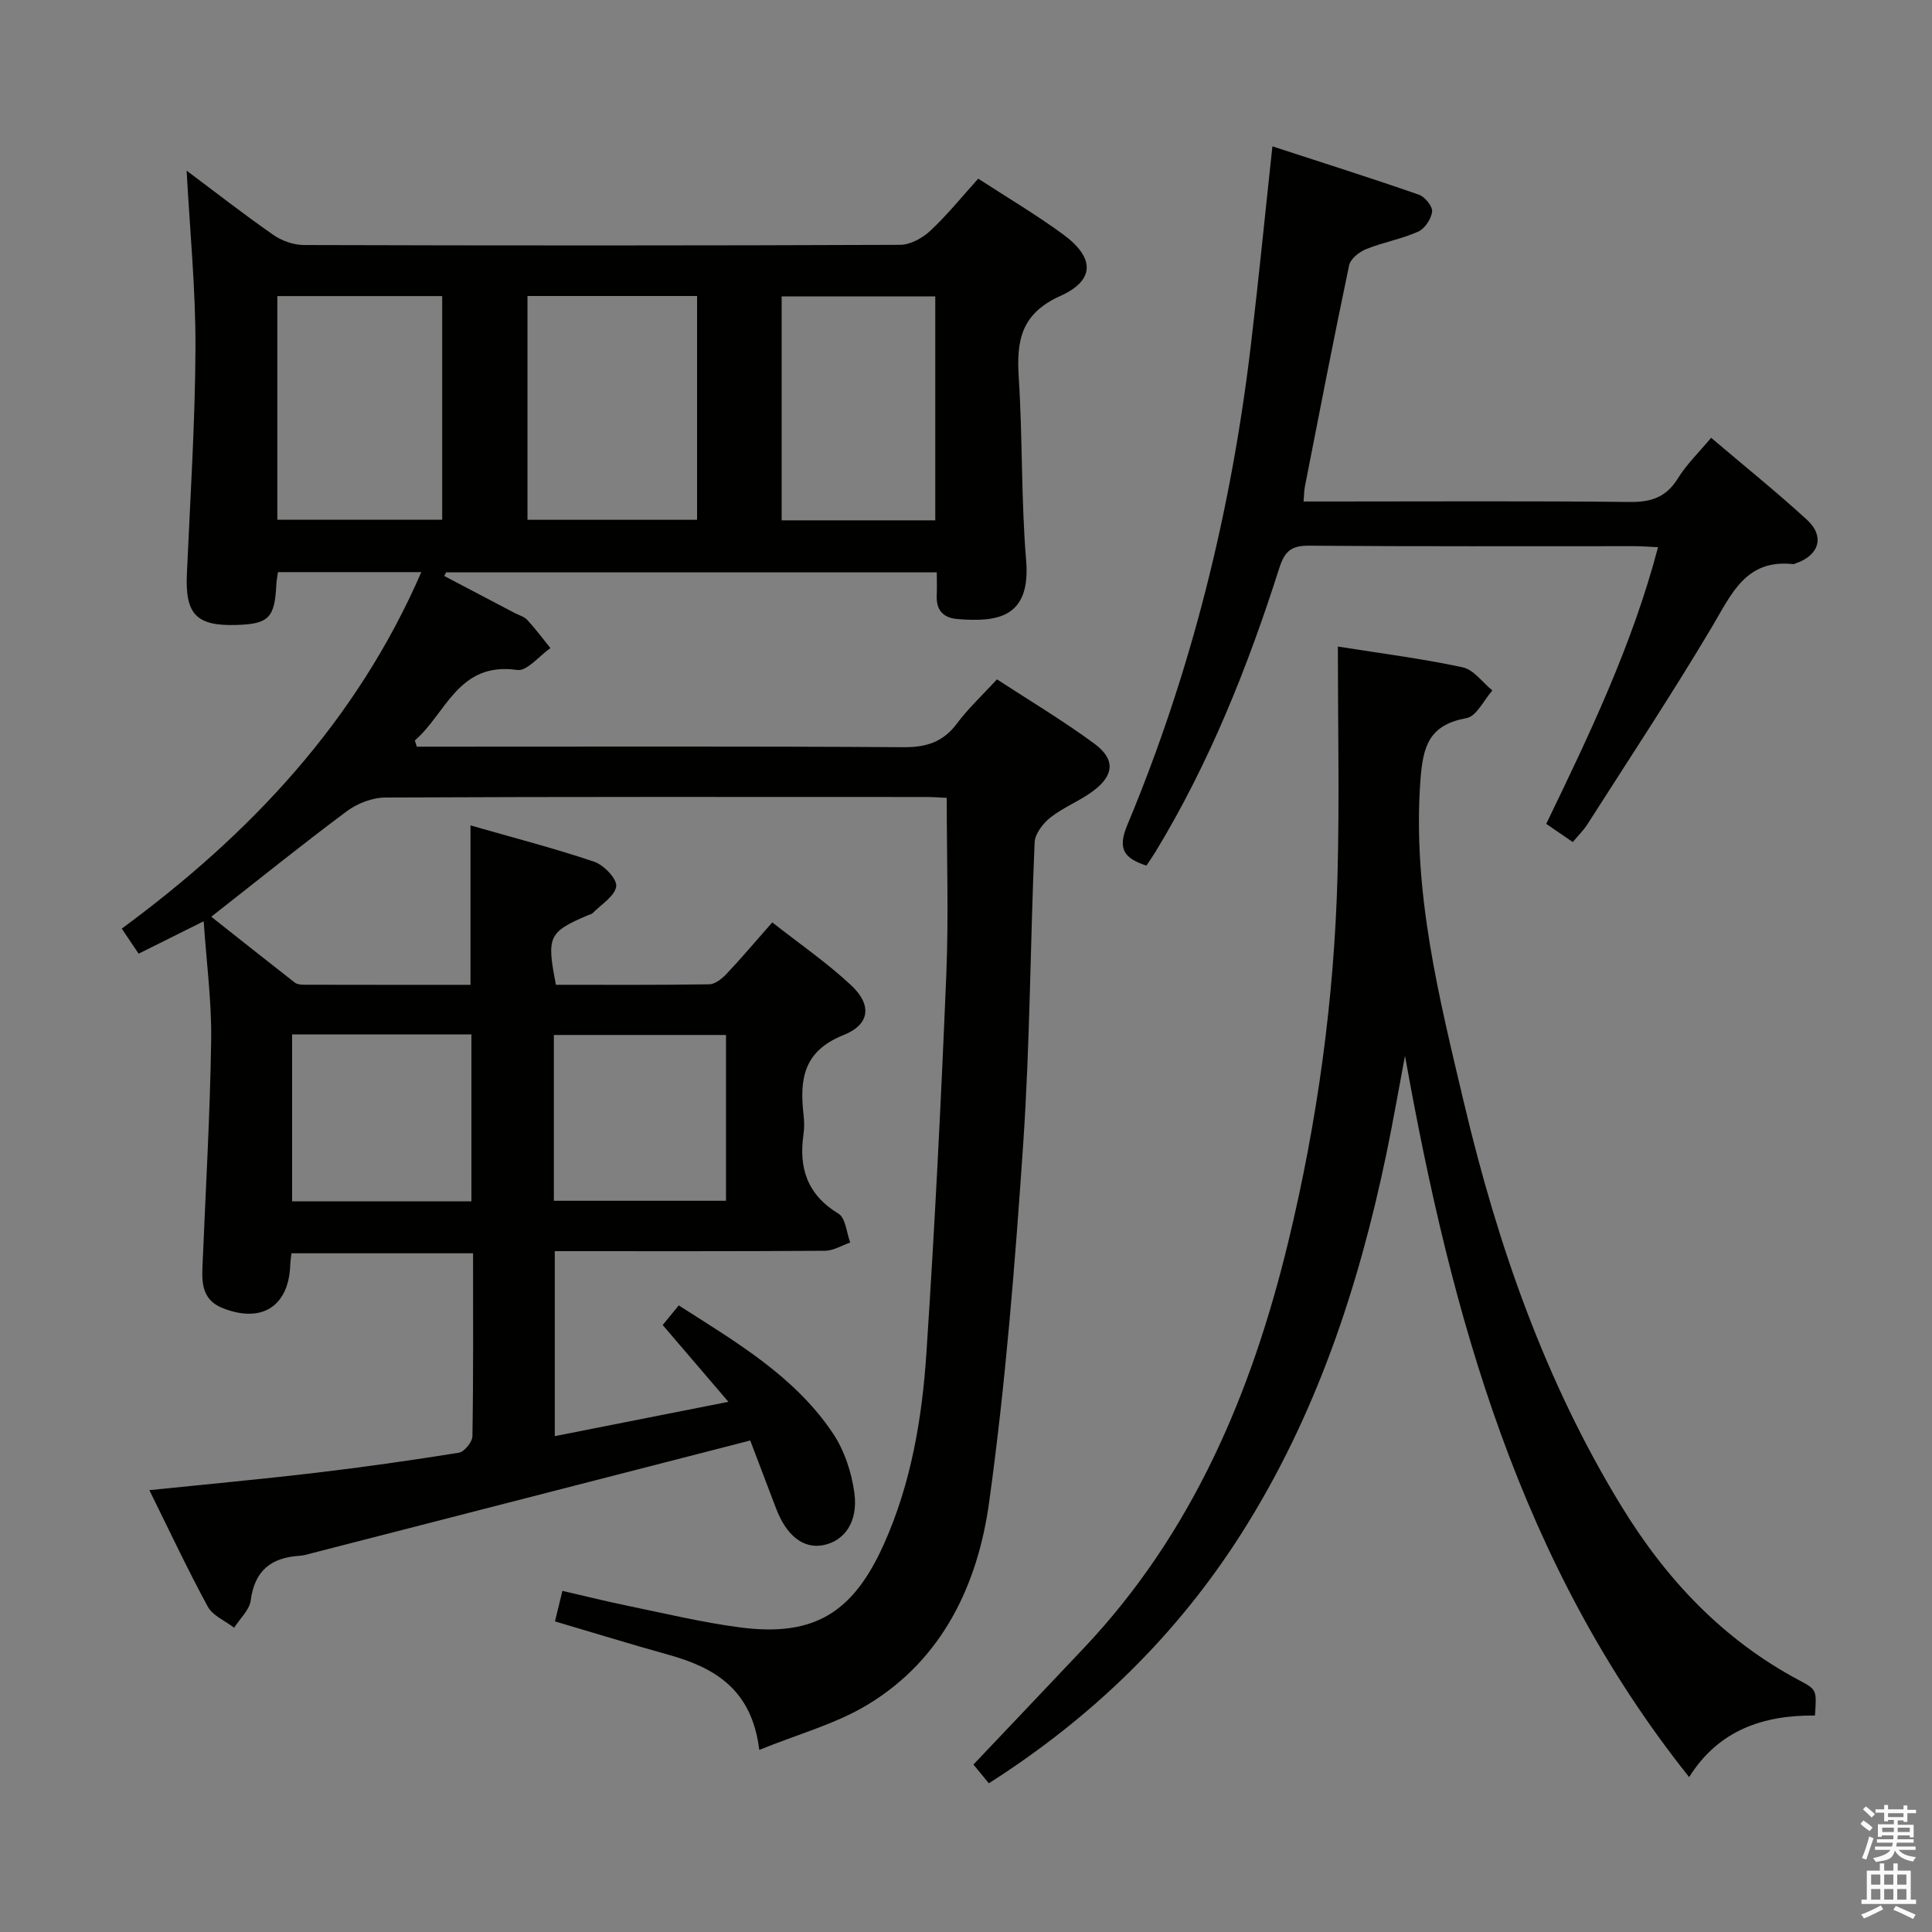 <svg enable-background="new 0 0 400 400" viewBox="0 0 400 400" xmlns="http://www.w3.org/2000/svg"><rect x="0" y="0" width="400" height="400" fill="#808080" stroke="none"/><path d="m385.2 377.6.6-.7c.6.4 1.3.9 1.9 1.5l-.6.7c-.8-.5-1.4-1-1.9-1.5zm.3 7.1c.6-1.4 1.1-2.9 1.5-4.5.3.1.6.3.9.4-.5 1.4-1 2.9-1.5 4.4zm.2-10.1.6-.6c.7.5 1.3 1.1 1.9 1.6l-.7.7c-.6-.6-1.2-1.2-1.8-1.7zm8.4-.8h.8v.9h1.8v.7h-1.8v1.8h-.8v-.3h-1.2v.9h3.3v2.6h-.8v-.4h-2.5c0 .3 0 .6-.1.8h3.4v.7h-3.5c0 .3-.1.6-.1.8h4v.7h-3.5c.7.9 1.9 1.3 3.6 1.5-.2.2-.4.5-.6.9-1.9-.3-3.2-1.1-3.8-2.3-.5 2.1-1.8 2-3.9 2.4-.2-.3-.4-.5-.6-.8 1.9-.4 3.1-.9 3.6-1.7h-3.2v-.7h3.5c.1-.2.1-.5.2-.8h-3.3v-.7h3.4c0-.2 0-.5 0-.8h-2.4v.3h-.8v-2.6h3.3v-.9h-1.2v.3h-.8v-1.8h-1.8v-.7h1.8v-.9h.8v.9h3.2zm-4.4 5.5h2.4c0-.3 0-.6 0-.9h-2.4zm1.2-3.1h3.2v-.8h-3.2zm4.4 2.2h-2.4v.9h2.5v-.9z" fill="#fafafb"/><path d="m389.2 385.8h.9v1.5h1.9v-1.5h.9v1.5h2.7v6h1.1v.9h-11.3v-.9h1.1v-6h2.7zm.2 8.7.5.8c-1.2.6-2.5 1.3-4 1.9-.2-.3-.3-.6-.6-.8 1.6-.6 3-1.3 4.1-1.9zm-2-4.3h1.9v-2.1h-1.9zm0 3.1h1.9v-2.2h-1.9zm2.7-3.1h1.9v-2.1h-1.9zm0 3.1h1.9v-2.2h-1.9zm2.4 1.3c1.4.6 2.7 1.2 4.1 1.8l-.5.9c-1.5-.7-2.8-1.4-4.1-1.9zm2.2-6.5h-1.9v2.1h1.9zm-1.9 5.2h1.9v-2.2h-1.9z" fill="#fafafb"/><g fill="#010100"><path d="m150.81 290.23c-4.96-5.8-9.24-10.79-13.61-15.9.94-1.15 1.99-2.43 3.33-4.06 11.76 7.54 23.91 14.57 31.89 26.44 2.39 3.56 3.9 8.12 4.47 12.39.81 6.05-2.1 9.99-6.51 10.82-4.05.76-7.55-1.97-9.69-7.58-1.94-5.08-3.87-10.17-5.36-14.1-30.82 7.93-60.84 15.65-90.87 23.36-.8.21-1.61.46-2.43.51-5.86.36-9.31 3.05-10.12 9.22-.26 2.01-2.24 3.79-3.43 5.67-1.86-1.43-4.43-2.48-5.46-4.36-4.26-7.85-8.05-15.95-12.1-24.12 11.82-1.22 23.18-2.26 34.5-3.6 9.89-1.17 19.75-2.57 29.58-4.15 1.13-.18 2.79-2.21 2.81-3.41.21-12.49.13-24.98.13-37.88-12.59 0-24.96 0-37.6 0-.09.85-.22 1.64-.25 2.43-.3 8.53-5.88 12.14-13.98 8.92-4.83-1.92-4.29-6.15-4.12-10.19.63-15.11 1.51-30.23 1.73-45.35.11-7.93-.96-15.88-1.55-24.55-4.89 2.43-9.09 4.53-13.47 6.71-1.23-1.83-2.23-3.32-3.49-5.19 26.59-19.57 48.57-42.84 62.02-73.81-10.28 0-19.86 0-29.68 0-.14 1.03-.31 1.81-.34 2.6-.33 6.85-1.57 8.13-8.18 8.34-8.37.27-10.71-2.19-10.34-10.53.69-15.62 1.71-31.24 1.78-46.87.05-12.07-1.16-24.15-1.83-36.66 5.98 4.47 11.84 9.05 17.93 13.29 1.76 1.23 4.19 2.1 6.32 2.11 41.16.12 82.32.13 123.48-.04 2.11-.01 4.63-1.4 6.24-2.91 3.51-3.28 6.55-7.06 9.92-10.79 5.91 3.84 11.92 7.4 17.54 11.51 6.56 4.79 6.74 9.49-.53 12.77-8.15 3.67-9.11 9.25-8.62 16.86.81 12.61.48 25.31 1.53 37.89 1.01 12.12-6.27 12.77-14.2 12.15-3.02-.24-4.45-1.89-4.31-4.94.07-1.47.01-2.94.01-4.73-34.13 0-67.86 0-101.58 0-.13.25-.27.5-.4.75 4.86 2.55 9.73 5.11 14.59 7.66.88.46 1.97.74 2.61 1.44 1.7 1.85 3.21 3.87 4.79 5.83-2.31 1.6-4.85 4.83-6.88 4.53-12.23-1.76-14.71 9.03-21.2 14.6.14.43.28.85.42 1.28h5.3c31.83 0 63.66-.1 95.48.11 4.77.03 8.22-1.09 11.08-4.95 2.27-3.05 5.11-5.68 8.25-9.1 6.75 4.41 13.7 8.55 20.17 13.32 4.35 3.21 4.11 6.51-.19 9.75-2.77 2.09-6.15 3.37-8.88 5.51-1.54 1.21-3.22 3.37-3.3 5.17-.91 20.77-.95 41.59-2.36 62.32-1.69 24.84-3.65 49.72-7.07 74.37-2.35 16.96-9.62 32.45-25.12 41.83-6.63 4.02-14.43 6.1-22.46 9.38-1.53-12.57-9.26-17.05-18.83-19.71-7.81-2.17-15.56-4.57-23.47-6.9.5-2.04.92-3.79 1.54-6.32 4.44 1.02 8.86 2.13 13.32 3.05 7.79 1.6 15.55 3.48 23.42 4.51 15.31 2.01 23.42-2.96 29.81-17.21 5.67-12.63 7.92-26.08 8.82-39.67 1.72-26.04 3.03-52.12 4.11-78.2.5-12.08.09-24.19.09-36.66-1.03-.05-2.64-.18-4.26-.18-37.33-.01-74.65-.07-111.98.11-2.68.01-5.78 1.21-7.96 2.83-9.33 6.95-18.38 14.26-28.07 21.85 5.72 4.52 11.49 9.11 17.3 13.64.47.36 1.25.44 1.89.44 11.46.03 22.92.02 34.48.02 0-10.99 0-21.54 0-33.01 8.61 2.47 17.21 4.69 25.61 7.52 1.99.67 4.77 3.57 4.56 5.1-.27 2.03-3.1 3.72-4.86 5.53-.21.22-.6.28-.9.41-8.27 3.53-8.69 4.39-6.72 14.44 10.51 0 21.13.07 31.75-.1 1.23-.02 2.66-1.19 3.6-2.19 3.08-3.26 5.97-6.69 9.44-10.63 5.58 4.39 11.33 8.34 16.36 13.05 4.26 3.99 3.94 8.07-1.59 10.27-8.38 3.33-9.12 9.22-8.29 16.53.15 1.32.18 2.69-.01 3.99-1.03 7.03.79 12.57 7.25 16.48 1.47.89 1.65 3.92 2.42 5.96-1.74.6-3.49 1.7-5.23 1.71-18.49.13-36.97.08-55.94.08v38.3c11.71-2.3 23.27-4.6 35.95-7.11zm-41.6-182.61h35.11c0-15.62 0-30.87 0-46.34-11.82 0-23.36 0-35.11 0zm-51.79-.01h34.13c0-15.63 0-30.86 0-46.31-11.48 0-22.69 0-34.13 0zm136.22.12c0-15.62 0-30.96 0-46.36-10.81 0-21.32 0-31.81 0v46.36zm-133.16 106.44v34.55h37.12c0-11.65 0-23.02 0-34.55-12.46 0-24.58 0-37.12 0zm54.19 34.44h35.64c0-11.64 0-22.88 0-34.33-11.98 0-23.69 0-35.64 0z"/><path d="m276.99 133.86c9.18 1.46 17.58 2.52 25.84 4.3 2.29.49 4.11 3.14 6.15 4.79-1.76 1.99-3.27 5.34-5.34 5.72-7.74 1.43-9.05 5.69-9.57 13.04-1.64 23.03 3.88 44.88 9.08 66.83 6.93 29.23 16.71 57.38 32.48 83.2 9.29 15.22 21.09 27.77 36.99 36.21 3.56 1.89 3.5 2 3.15 7.23-10.52-.09-19.88 2.89-26.05 12.75-35.14-44.06-49.22-95.65-58.83-149.34-1.27 6.71-2.43 13.45-3.82 20.14-5.79 27.85-14.66 54.54-30.02 78.72-13.42 21.13-30.96 38.15-52.32 51.76-1.34-1.63-2.56-3.11-3.19-3.88 7.77-8.19 15.33-16.15 22.87-24.13 22.49-23.8 34.74-52.8 42.31-84.07 6.03-24.93 9.52-50.27 10.2-75.91.41-15.69.07-31.42.07-47.36z"/><path d="m237.35 179.22c-4.5-1.5-6.08-3.31-3.96-8.39 13.32-31.87 21.52-65.11 25.59-99.38 1.6-13.49 2.93-27.02 4.46-41.15 10.21 3.33 20.32 6.53 30.33 10.01 1.24.43 2.85 2.41 2.73 3.5-.17 1.51-1.51 3.54-2.89 4.15-3.46 1.54-7.29 2.21-10.8 3.63-1.42.57-3.21 2.01-3.49 3.34-3.21 15.26-6.17 30.57-9.17 45.88-.15.78-.14 1.6-.26 3.02h5.6c20.66 0 41.32-.13 61.97.1 4.44.05 7.53-1.01 9.93-4.89 1.81-2.93 4.37-5.39 6.88-8.4 6.78 5.76 13.48 11.16 19.82 16.95 3.78 3.45 2.56 7.42-2.34 9.06-.16.05-.32.17-.47.15-9.82-1.1-12.78 6.17-16.81 12.95-8.23 13.85-17.13 27.3-25.8 40.89-.79 1.24-1.87 2.29-3.04 3.7-1.78-1.22-3.38-2.32-5.5-3.77 8.95-18.5 17.81-37 23.15-57.28-1.89-.08-3.35-.21-4.81-.21-22.49-.01-44.98.08-67.47-.1-3.66-.03-5.02 1.15-6.13 4.61-6.52 20.45-14.44 40.33-25.63 58.76-.6.97-1.25 1.9-1.89 2.87z"/></g></svg>
